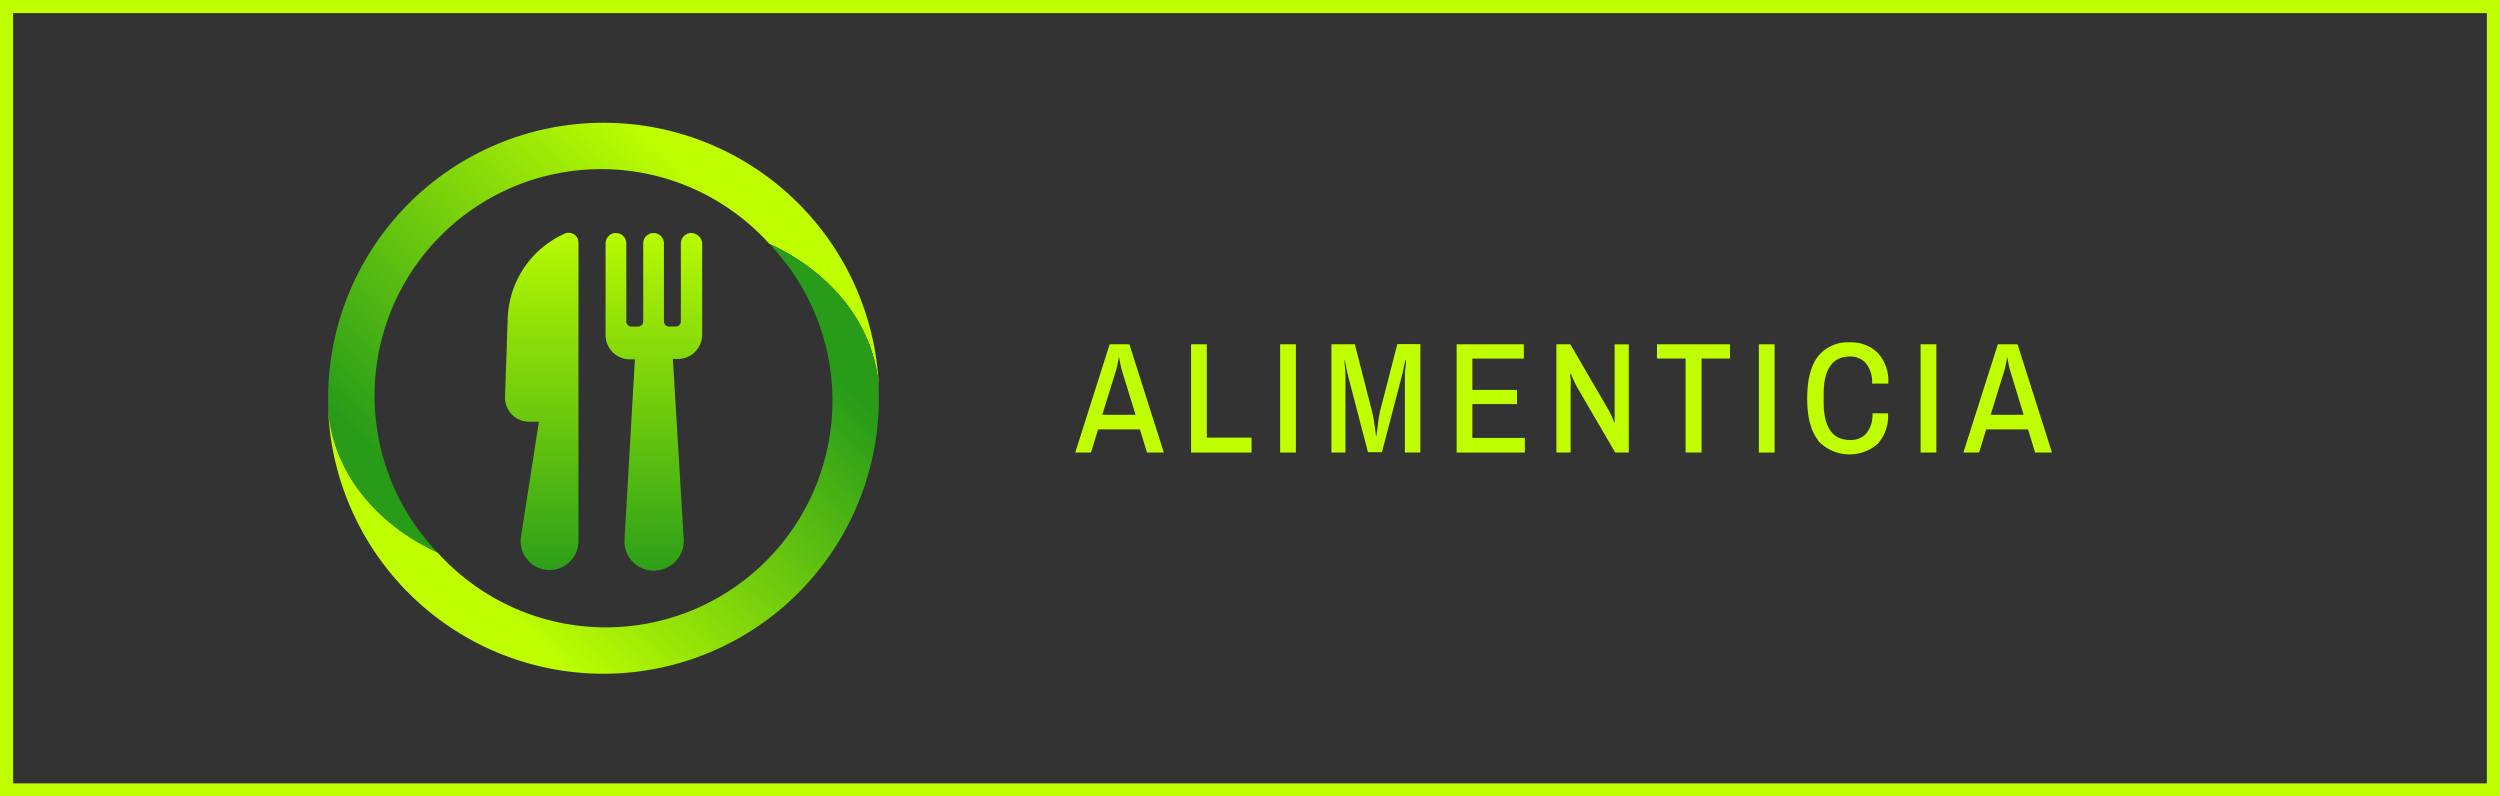 <svg xmlns="http://www.w3.org/2000/svg" xmlns:xlink="http://www.w3.org/1999/xlink" viewBox="0 0 381.17 121.44"><rect x="0" y="0" width="381.17" height="121.44" fill="#333333" stroke="none"/><defs><style>.cls-1{fill:#bfff00;}.cls-2{fill:url(#Degradado_sin_nombre_110);}.cls-3{fill:url(#Degradado_sin_nombre_110-2);}.cls-4{fill:url(#Degradado_sin_nombre_110-3);}</style><linearGradient id="Degradado_sin_nombre_110" x1="2543.99" y1="1063.43" x2="2543.99" y2="998.83" gradientTransform="translate(-1006.25 -2462.16) rotate(44.42)" gradientUnits="userSpaceOnUse"><stop offset="0" stop-color="#289c19"/><stop offset="1" stop-color="#bfff00"/></linearGradient><linearGradient id="Degradado_sin_nombre_110-2" x1="2556.29" y1="1006.27" x2="2556.29" y2="1067.61" xlink:href="#Degradado_sin_nombre_110"/><linearGradient id="Degradado_sin_nombre_110-3" x1="92.02" y1="88.63" x2="92.02" y2="32.86" gradientTransform="matrix(1, 0, 0, 1, 0, 0)" xlink:href="#Degradado_sin_nombre_110"/></defs><title>Asset 11</title><g id="Layer_2" data-name="Layer 2"><g id="Layer_1-2" data-name="Layer 1"><path class="cls-1" d="M169.19,52.49h3L177.45,69h-2.57l-1.08-3.53h-6.38L166.34,69h-2.4Zm3.94,10.75-2.07-6.74c-.08-.28-.16-.63-.25-1.07a8.26,8.26,0,0,1-.15-.88h-.1c0,.15-.07.44-.16.89a8.93,8.93,0,0,1-.25,1.06l-2.09,6.74Z"/><path class="cls-1" d="M181.6,52.49H184V66.72h6.82V69H181.6Z"/><path class="cls-1" d="M195.18,52.49h2.4V69h-2.4Z"/><path class="cls-1" d="M203,52.49h3.57l2.62,10.25a18.52,18.52,0,0,1,.37,2c.12.86.2,1.42.23,1.7h.09c0-.29.1-.87.21-1.73a17.67,17.67,0,0,1,.32-2l2.64-10.25h3.51V69h-2.36V57.46c0-.26,0-.7.08-1.32s.08-1,.09-1.25h-.09l-.17.72c-.18.89-.31,1.51-.41,1.85l-3,11.49h-2.13l-3-11.52c-.16-.64-.33-1.49-.53-2.54H205c0,.22,0,.6.07,1.14s.06,1,.07,1.43V69H203Z"/><path class="cls-1" d="M222.09,52.49h10.25v2.18h-7.85v4.78h6.8v2.16h-6.8v5.16h8V69h-10.4Z"/><path class="cls-1" d="M237.3,52.49h2.12l5.78,9.93a10.2,10.2,0,0,1,.52,1c.19.47.33.79.39,1l.07,0,0-1.92v-10h2.16V69h-2.07l-5.83-10c-.14-.26-.32-.62-.53-1.08s-.34-.78-.41-.94l-.09.05c0,.15,0,.41.06.79s0,.76,0,1.13V69H237.3Z"/><path class="cls-1" d="M257,54.67h-4.36V52.49h11.13v2.18h-4.34V69H257Z"/><path class="cls-1" d="M268.17,52.49h2.4V69h-2.4Z"/><path class="cls-1" d="M277.2,67.12q-1.67-2.13-1.66-6.4t1.66-6.4a5.78,5.78,0,0,1,4.85-2.12,5.72,5.72,0,0,1,4.24,1.6,6.28,6.28,0,0,1,1.61,4.69h-2.47a4.54,4.54,0,0,0-.91-3.07,3.08,3.08,0,0,0-2.47-1.06q-4,0-4,5.76v1.2c0,3.84,1.35,5.76,4,5.76a3.19,3.19,0,0,0,2.51-1,4.48,4.48,0,0,0,.93-3.06h2.37a6.35,6.35,0,0,1-1.59,4.68,6.57,6.57,0,0,1-9.11-.54Z"/><path class="cls-1" d="M292.83,52.49h2.4V69h-2.4Z"/><path class="cls-1" d="M304.61,52.49h3L312.86,69h-2.57l-1.08-3.53h-6.38L301.75,69h-2.4Zm3.93,10.75-2.06-6.74a10.94,10.94,0,0,1-.25-1.07c-.09-.44-.14-.73-.16-.88H306a8.74,8.74,0,0,1-.15.89c-.09.45-.17.8-.25,1.06l-2.09,6.74Z"/><path class="cls-2" d="M66.74,84.27a34.55,34.55,0,1,1,50.55-47.1c9.89,4.52,16.64,13.14,16.74,23.12a42,42,0,0,0-84,.86C50.1,71.13,56.85,79.75,66.74,84.27Z"/><path class="cls-3" d="M117.29,37.17a34.55,34.55,0,1,1-50.55,47.1C56.85,79.75,50.1,71.13,50,61.15a42,42,0,0,0,84-.86C133.93,50.31,127.18,41.69,117.29,37.17Z"/><path class="cls-4" d="M86.1,35.62a14.69,14.69,0,0,0-8.69,12.89L77,60.44a3.68,3.68,0,0,0,3.68,3.86h1.49L79.43,81.84a4.41,4.41,0,1,0,8.77.7V37A1.5,1.5,0,0,0,86.1,35.62Zm19.29-.09a1.57,1.57,0,0,0-1.58,1.58V49a.79.79,0,0,1-.79.79h-1a.79.79,0,0,1-.79-.79V37.11a1.58,1.58,0,1,0-3.16,0V49a.79.79,0,0,1-.79.79h-1a.79.79,0,0,1-.79-.79V37.11a1.58,1.58,0,0,0-3.16,0v14a3.71,3.71,0,0,0,3.69,3.68h.78L95.22,82.28A4.44,4.44,0,0,0,99.69,87h.09a4.55,4.55,0,0,0,4.47-4.73l-1.66-27.54h.78a3.71,3.71,0,0,0,3.69-3.68v-14A1.71,1.71,0,0,0,105.39,35.53Z"/><path class="cls-1" d="M381.17,121.44H0V0H381.17ZM2,119.44H379.17V2H2Z"/></g></g></svg>